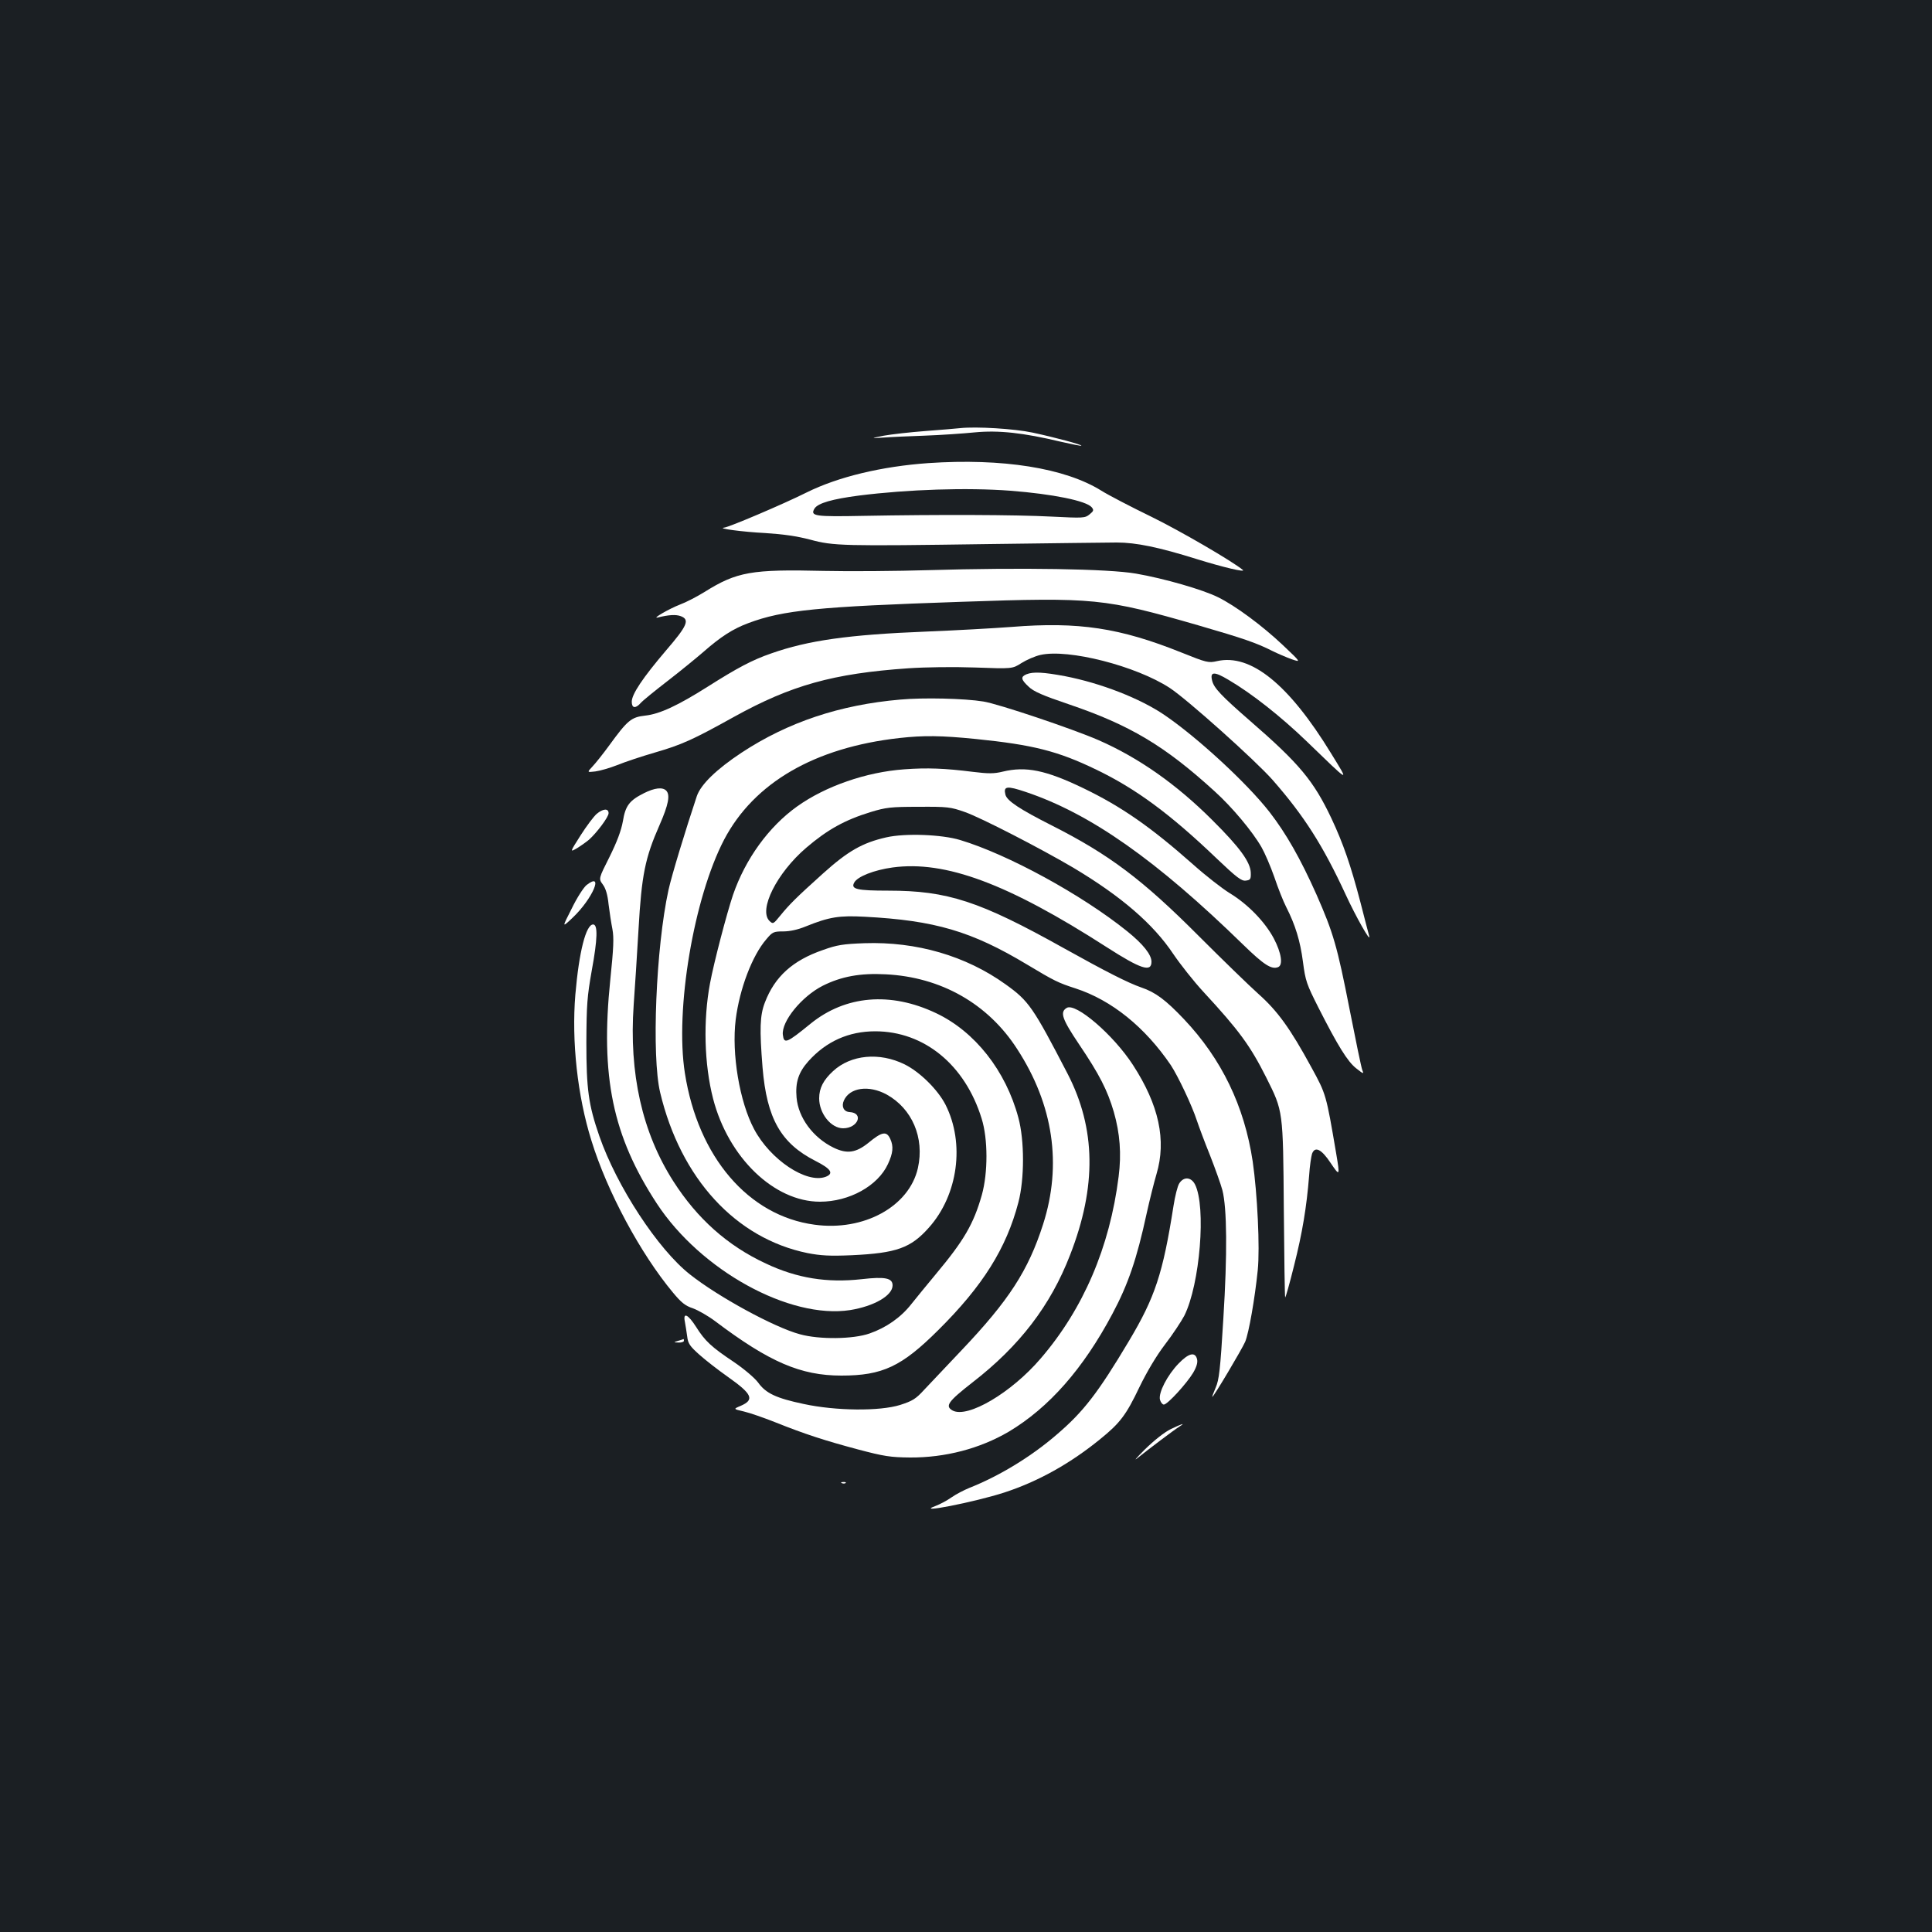 <?xml version="1.0" standalone="no"?>
<!DOCTYPE svg PUBLIC "-//W3C//DTD SVG 20010904//EN"
 "http://www.w3.org/TR/2001/REC-SVG-20010904/DTD/svg10.dtd">
<svg version="1.0" xmlns="http://www.w3.org/2000/svg"
 width="1000pt" height="1000pt" viewBox="0 0 1000 1000"
 preserveAspectRatio="xMidYMid meet">
<rect width="100%" height="100%" fill="#1b1f23"/>
<g transform="translate(0,1000) scale(0.1,-0.1)"
fill="#ffffff" stroke="none">
<path d="M4970 7784 c-19 -2 -100 -9 -180 -15 -80 -6 -176 -17 -215 -24 -70
-14 -70 -14 -5 -10 36 3 133 7 215 10 83 3 200 11 260 17 124 12 251 -2 444
-48 57 -13 106 -23 108 -21 5 5 -136 43 -253 68 -94 20 -291 32 -374 23z"/>
<path d="M4805 7603 c-241 -17 -467 -71 -630 -152 -120 -60 -402 -180 -427
-182 -39 -4 95 -22 212 -28 95 -6 164 -16 233 -34 122 -33 167 -34 932 -23
314 4 608 8 655 8 100 0 217 -24 415 -86 135 -42 254 -70 238 -56 -53 44 -320
200 -473 275 -107 52 -224 113 -259 135 -189 118 -513 169 -896 143z m425
-143 c218 -17 393 -52 421 -86 11 -14 10 -19 -11 -36 -24 -20 -33 -20 -195
-12 -187 10 -595 11 -972 4 -256 -5 -281 -2 -257 38 18 28 92 49 230 67 254
32 560 42 784 25z"/>
<path d="M4810 7049 c-168 -5 -413 -7 -545 -4 -375 9 -451 -4 -620 -110 -39
-24 -95 -53 -125 -64 -57 -22 -150 -76 -115 -67 57 14 93 16 118 7 48 -18 36
-48 -75 -177 -121 -142 -178 -227 -178 -266 0 -34 19 -37 46 -7 10 12 73 63
139 114 66 51 149 119 185 150 90 79 153 120 234 150 179 67 360 85 1101 110
689 24 742 18 1225 -121 238 -69 304 -92 385 -133 28 -14 73 -33 100 -43 50
-17 50 -17 -45 73 -107 101 -246 204 -336 248 -78 39 -279 97 -424 122 -142
25 -600 32 -1070 18z"/>
<path d="M5235 6755 c-93 -7 -291 -18 -440 -24 -404 -16 -613 -46 -803 -113
-99 -34 -177 -76 -327 -171 -155 -98 -250 -143 -326 -151 -72 -8 -91 -24 -187
-156 -30 -41 -68 -89 -85 -107 -29 -31 -29 -31 14 -26 24 3 76 18 114 33 39
16 126 45 195 65 138 40 196 66 410 185 295 163 511 224 902 251 89 6 233 8
345 4 193 -7 193 -7 240 23 27 17 71 36 98 42 144 33 496 -57 670 -171 90 -59
442 -374 532 -476 163 -186 260 -338 378 -593 52 -113 132 -255 122 -215 -3
11 -24 90 -46 177 -50 190 -88 301 -150 433 -92 194 -166 283 -422 505 -148
129 -186 169 -195 207 -12 47 10 49 85 4 121 -71 271 -190 401 -315 234 -226
225 -221 130 -66 -219 358 -416 518 -591 478 -44 -10 -53 -8 -185 45 -317 127
-531 160 -879 132z"/>
<path d="M5313 6510 c-31 -13 -29 -27 11 -64 25 -25 74 -46 207 -91 318 -108
497 -215 755 -450 91 -82 198 -210 244 -291 16 -28 46 -97 66 -154 19 -57 47
-127 61 -154 48 -94 73 -177 87 -284 13 -100 19 -116 80 -237 100 -197 151
-280 196 -315 38 -30 40 -30 31 -8 -5 13 -34 153 -65 311 -65 332 -85 399
-172 597 -83 186 -157 316 -243 427 -116 149 -374 387 -545 503 -127 86 -328
164 -513 200 -112 21 -165 24 -200 10z"/>
<path d="M4660 6379 c-313 -27 -582 -117 -822 -275 -130 -86 -210 -164 -231
-224 -59 -177 -131 -413 -147 -487 -65 -297 -88 -860 -43 -1048 106 -445 391
-755 763 -831 68 -13 113 -16 230 -11 230 11 304 37 398 143 151 169 187 436
86 636 -40 78 -133 170 -212 209 -130 64 -278 50 -370 -35 -50 -46 -72 -88
-72 -141 0 -78 61 -155 124 -155 77 0 109 80 33 84 -30 2 -43 29 -29 60 30 67
129 81 221 31 132 -73 197 -224 162 -381 -45 -199 -280 -328 -535 -293 -343
46 -603 351 -671 784 -52 329 46 908 203 1209 155 295 469 477 907 526 125 14
217 13 396 -5 295 -30 424 -62 624 -159 204 -98 383 -230 623 -460 103 -98
128 -117 150 -114 24 3 27 7 26 41 -2 55 -57 131 -199 272 -185 185 -381 323
-589 414 -133 58 -519 188 -596 200 -97 16 -311 21 -430 10z"/>
<path d="M4680 6018 c-196 -14 -407 -87 -554 -192 -147 -105 -268 -272 -332
-458 -32 -95 -99 -350 -119 -458 -36 -191 -30 -419 16 -597 79 -305 316 -533
553 -533 152 0 300 82 352 195 26 56 30 91 12 130 -19 42 -43 38 -114 -21 -64
-51 -110 -58 -180 -24 -106 52 -182 155 -191 259 -7 79 10 131 62 189 92 102
208 154 345 154 253 0 465 -173 551 -452 33 -105 33 -280 1 -395 -43 -151 -92
-235 -239 -411 -46 -55 -102 -124 -126 -154 -54 -69 -130 -122 -216 -152 -85
-30 -261 -32 -361 -4 -131 35 -423 194 -568 309 -166 130 -380 457 -470 717
-56 162 -67 242 -67 485 1 196 4 236 28 372 30 163 32 238 7 238 -37 0 -73
-141 -92 -363 -20 -242 11 -525 83 -755 81 -264 255 -587 422 -787 43 -52 64
-69 104 -82 27 -10 78 -39 114 -66 281 -212 443 -282 654 -282 213 0 312 47
501 235 231 229 353 424 415 661 32 122 32 321 0 439 -65 243 -225 446 -426
541 -236 112 -469 92 -650 -55 -124 -101 -137 -106 -143 -57 -8 69 98 199 207
254 96 48 194 66 325 59 286 -14 530 -152 681 -387 187 -288 233 -598 134
-907 -77 -240 -177 -394 -423 -653 -77 -81 -164 -173 -192 -203 -44 -48 -60
-58 -125 -79 -106 -33 -332 -31 -499 5 -142 30 -196 55 -236 111 -18 24 -72
70 -125 106 -117 78 -150 109 -196 182 -42 66 -69 78 -58 26 3 -18 9 -52 12
-76 4 -36 14 -50 62 -93 31 -28 98 -80 149 -116 126 -89 139 -118 65 -150 -38
-16 -38 -16 18 -29 30 -7 102 -32 160 -55 155 -62 257 -95 429 -141 136 -36
169 -41 270 -42 183 -1 362 46 512 134 207 124 384 324 536 610 81 152 126
283 177 519 15 68 38 160 51 204 52 175 13 357 -122 565 -101 156 -297 324
-343 295 -36 -22 -24 -57 64 -188 106 -157 147 -238 180 -350 32 -112 40 -217
25 -335 -46 -366 -183 -685 -403 -941 -152 -178 -378 -311 -456 -270 -41 23
-25 46 103 146 243 188 404 398 505 660 138 354 133 654 -13 937 -180 347
-201 377 -321 463 -206 148 -462 222 -730 213 -111 -4 -143 -9 -215 -35 -157
-54 -250 -138 -301 -272 -26 -67 -28 -138 -12 -337 22 -264 95 -392 274 -483
81 -41 96 -65 53 -82 -99 -37 -287 88 -371 247 -75 141 -117 390 -95 567 20
158 85 331 159 416 31 37 37 40 87 40 34 0 76 9 117 26 121 49 173 57 304 50
364 -19 554 -75 842 -248 140 -84 160 -94 250 -123 187 -61 359 -200 493 -397
38 -58 110 -210 135 -287 10 -30 40 -111 68 -180 27 -69 56 -150 64 -180 24
-93 26 -330 5 -665 -16 -267 -22 -317 -40 -358 -11 -26 -19 -47 -17 -47 7 0
153 246 170 285 19 46 50 223 65 370 12 116 -2 397 -26 563 -43 287 -161 531
-356 737 -94 99 -147 139 -221 164 -69 24 -183 82 -402 204 -435 243 -601 297
-907 297 -163 0 -195 8 -177 41 16 32 104 66 199 79 273 37 596 -83 1109 -413
176 -113 231 -131 231 -75 0 37 -43 91 -126 158 -236 190 -618 398 -864 472
-95 29 -285 36 -382 14 -124 -28 -199 -71 -328 -187 -139 -125 -174 -160 -222
-219 -35 -43 -37 -44 -55 -27 -58 57 37 248 190 379 110 94 200 144 334 185
79 24 104 27 248 27 150 1 165 -1 239 -27 83 -29 393 -189 561 -288 248 -148
414 -291 518 -447 36 -53 106 -142 157 -197 183 -198 241 -277 324 -442 88
-176 87 -168 91 -681 2 -250 5 -455 7 -457 2 -3 23 71 46 164 43 170 65 303
78 466 3 50 11 100 15 113 15 41 49 24 96 -47 48 -71 49 -70 29 49 -52 306
-52 306 -128 445 -110 202 -175 292 -275 381 -48 43 -187 178 -308 299 -292
293 -464 422 -760 572 -168 85 -233 128 -241 160 -11 44 7 47 105 14 334 -112
675 -351 1127 -792 106 -103 145 -128 179 -115 27 10 18 73 -22 149 -46 86
-134 177 -228 234 -39 24 -124 90 -190 149 -218 193 -370 299 -567 394 -195
94 -298 115 -418 86 -45 -11 -74 -11 -155 -1 -143 18 -235 22 -355 13z"/>
<path d="M3334 5895 c-76 -38 -97 -65 -110 -146 -9 -49 -30 -105 -69 -184 -57
-113 -57 -113 -35 -143 15 -20 25 -53 30 -103 5 -41 14 -99 20 -129 8 -44 6
-96 -11 -260 -52 -503 12 -810 241 -1160 227 -346 687 -599 1000 -551 124 20
220 75 220 128 0 38 -39 46 -160 32 -180 -20 -335 5 -496 81 -198 92 -355 232
-479 426 -161 252 -230 558 -205 914 6 80 17 255 25 390 16 282 34 370 109
540 46 105 56 156 34 178 -19 19 -60 14 -114 -13z"/>
<path d="M3088 5787 c-14 -12 -52 -62 -83 -111 -56 -88 -56 -88 -18 -66 21 13
49 33 62 44 41 37 101 117 101 137 0 26 -29 24 -62 -4z"/>
<path d="M3036 5419 c-15 -12 -50 -66 -77 -122 -51 -100 -51 -100 6 -46 103
98 163 240 71 168z"/>
<path d="M6104 3875 c-9 -13 -22 -66 -30 -117 -55 -351 -96 -473 -230 -698
-161 -270 -236 -367 -374 -485 -133 -115 -298 -215 -452 -276 -27 -11 -70 -33
-94 -50 -24 -17 -61 -36 -82 -44 -114 -42 203 20 357 70 171 56 335 146 493
274 105 85 136 125 206 272 39 80 87 161 132 220 40 52 84 119 100 149 81 162
114 565 55 680 -20 38 -58 41 -81 5z"/>
<path d="M3510 3060 c-25 -8 -25 -8 3 -9 15 -1 27 4 27 9 0 6 -1 10 -2 9 -2
-1 -14 -5 -28 -9z"/>
<path d="M6100 2942 c-58 -60 -105 -151 -96 -187 4 -14 13 -25 20 -25 19 0
119 110 152 165 18 31 24 53 20 70 -10 40 -44 31 -96 -23z"/>
<path d="M6060 2603 c-33 -16 -86 -58 -135 -106 -44 -44 -60 -63 -35 -42 51
41 187 144 216 162 32 20 12 14 -46 -14z"/>
<path d="M4358 2323 c7 -3 16 -2 19 1 4 3 -2 6 -13 5 -11 0 -14 -3 -6 -6z"/>
</g>
</svg>

